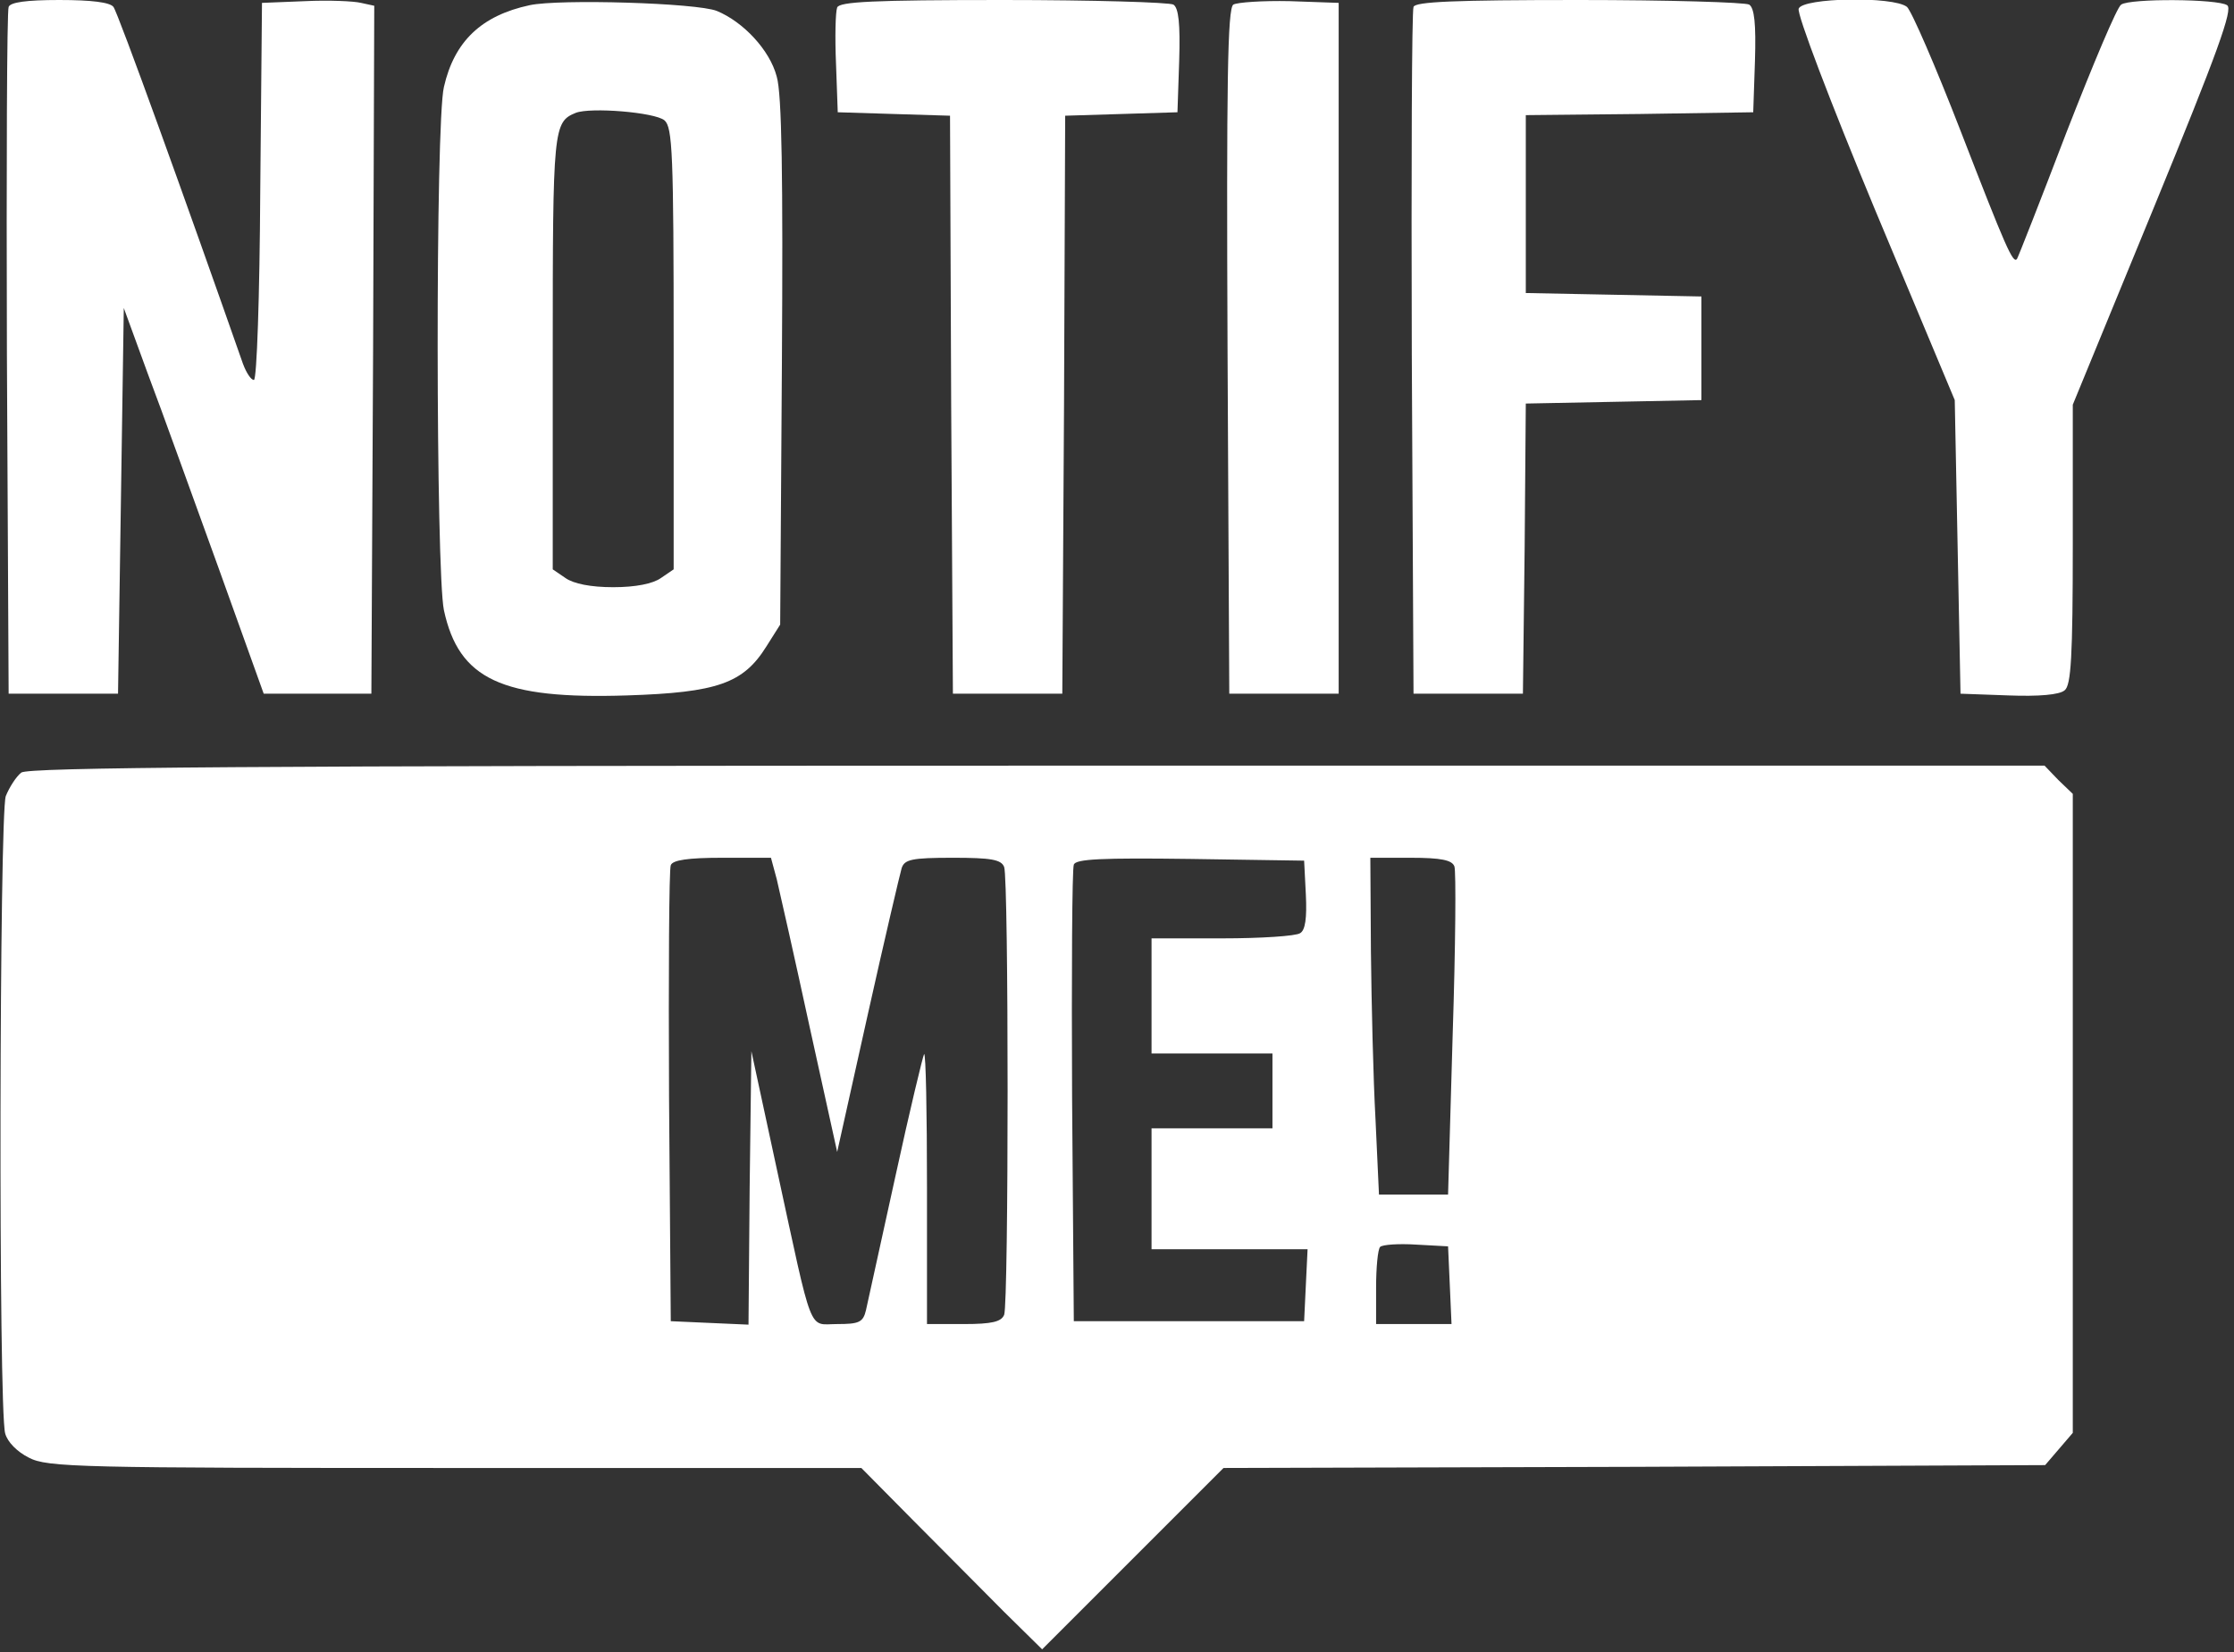 <?xml version="1.0" standalone="no"?>
<!DOCTYPE svg PUBLIC "-//W3C//DTD SVG 20010904//EN"
 "http://www.w3.org/TR/2001/REC-SVG-20010904/DTD/svg10.dtd">
<svg version="1.0" xmlns="http://www.w3.org/2000/svg"
 width="388pt" height="287pt" viewBox="0 0 388 287"
 preserveAspectRatio="xMidYMid meet">

<rect x="0" y="0" width="388" height="287" fill="#333333" stroke="none"/>

<g transform="translate(0,287) scale(0.1,-0.1)"
fill="#ffffff" stroke="none">
<path d="M15 2858 c-3 -7 -4 -278 -3 -603 l3 -590 95 0 95 0 5 335 5 335 42
-115 c24 -63 78 -214 122 -335 l79 -220 93 0 94 0 3 597 2 598 -23 5 c-12 3
-56 5 -97 3 l-75 -3 -3 -327 c-1 -183 -6 -328 -11 -328 -5 0 -13 12 -19 28
-97 277 -217 610 -225 620 -6 8 -38 12 -94 12 -58 0 -85 -4 -88 -12z"/>
<path d="M920 2861 c-84 -18 -131 -63 -149 -142 -15 -62 -14 -843 0 -909 26
-120 100 -155 318 -148 157 5 202 21 242 85 l24 38 3 455 c2 321 0 467 -9 497
-12 46 -58 95 -104 114 -35 14 -274 21 -325 10z m234 -200 c14 -12 16 -57 16
-397 l0 -383 -22 -15 c-14 -10 -44 -16 -83 -16 -39 0 -69 6 -83 16 l-22 15 0
378 c0 389 1 399 40 415 26 10 137 1 154 -13z"/>
<path d="M1454 2857 c-3 -8 -4 -52 -2 -98 l3 -84 97 -3 98 -3 2 -502 3 -502
95 0 95 0 3 502 2 502 98 3 97 3 3 89 c2 65 -1 92 -10 98 -7 4 -140 8 -296 8
-226 0 -284 -3 -288 -13z"/>
<path d="M2142 2862 c-10 -7 -12 -134 -10 -603 l3 -594 95 0 95 0 0 600 0 600
-85 3 c-47 1 -91 -2 -98 -6z"/>
<path d="M2455 2858 c-3 -7 -4 -278 -3 -603 l3 -590 95 0 95 0 3 252 2 252
153 3 152 3 0 90 0 90 -152 3 -153 3 0 154 0 155 198 2 197 3 3 89 c2 65 -1
92 -10 98 -7 4 -140 8 -296 8 -217 0 -284 -3 -287 -12z"/>
<path d="M3124 2855 c-4 -8 56 -165 132 -348 l139 -332 5 -255 5 -255 83 -3
c53 -2 89 1 98 9 11 9 14 58 14 254 l0 242 141 343 c110 268 138 345 127 351
-16 11 -169 12 -184 1 -7 -4 -49 -104 -95 -222 -45 -118 -84 -217 -86 -220 -7
-8 -19 19 -98 223 -43 111 -85 208 -93 215 -24 19 -181 16 -188 -3z"/>
<path d="M37 1528 c-9 -7 -21 -26 -27 -41 -11 -32 -13 -1064 -1 -1107 4 -15
21 -32 41 -42 32 -17 89 -18 741 -18 l705 0 91 -92 c51 -51 121 -122 157 -158
l66 -65 158 158 157 157 713 2 714 3 24 28 24 28 0 555 0 555 -25 24 -24 25
-1749 0 c-1383 0 -1752 -3 -1765 -12z m1312 -185 c5 -21 31 -136 57 -256 l48
-218 53 238 c29 130 56 245 59 255 5 15 17 18 89 18 66 0 84 -3 89 -16 8 -20
8 -758 0 -778 -5 -12 -21 -16 -70 -16 l-64 0 0 237 c0 130 -2 234 -5 232 -2
-3 -25 -98 -50 -213 -25 -114 -48 -218 -51 -232 -5 -21 -12 -24 -50 -24 -51 0
-41 -25 -105 270 l-44 204 -3 -237 -2 -238 -68 3 -67 3 -3 390 c-1 214 0 396
3 402 3 9 30 13 89 13 l85 0 10 -37z m919 -27 c2 -41 -1 -62 -10 -67 -7 -5
-68 -9 -135 -9 l-123 0 0 -100 0 -100 105 0 105 0 0 -65 0 -65 -105 0 -105 0
0 -105 0 -105 135 0 136 0 -3 -62 -3 -63 -200 0 -200 0 -3 390 c-1 214 0 396
3 403 3 10 49 12 202 10 l198 -3 3 -59z m258 49 c3 -8 2 -139 -3 -292 l-8
-278 -60 0 -60 0 -6 130 c-4 72 -7 203 -8 293 l-1 162 70 0 c53 0 72 -4 76
-15z m-8 -727 l3 -68 -66 0 -65 0 0 63 c0 35 3 67 7 71 4 4 32 6 63 4 l55 -3
3 -67z"/>
</g>
</svg>
